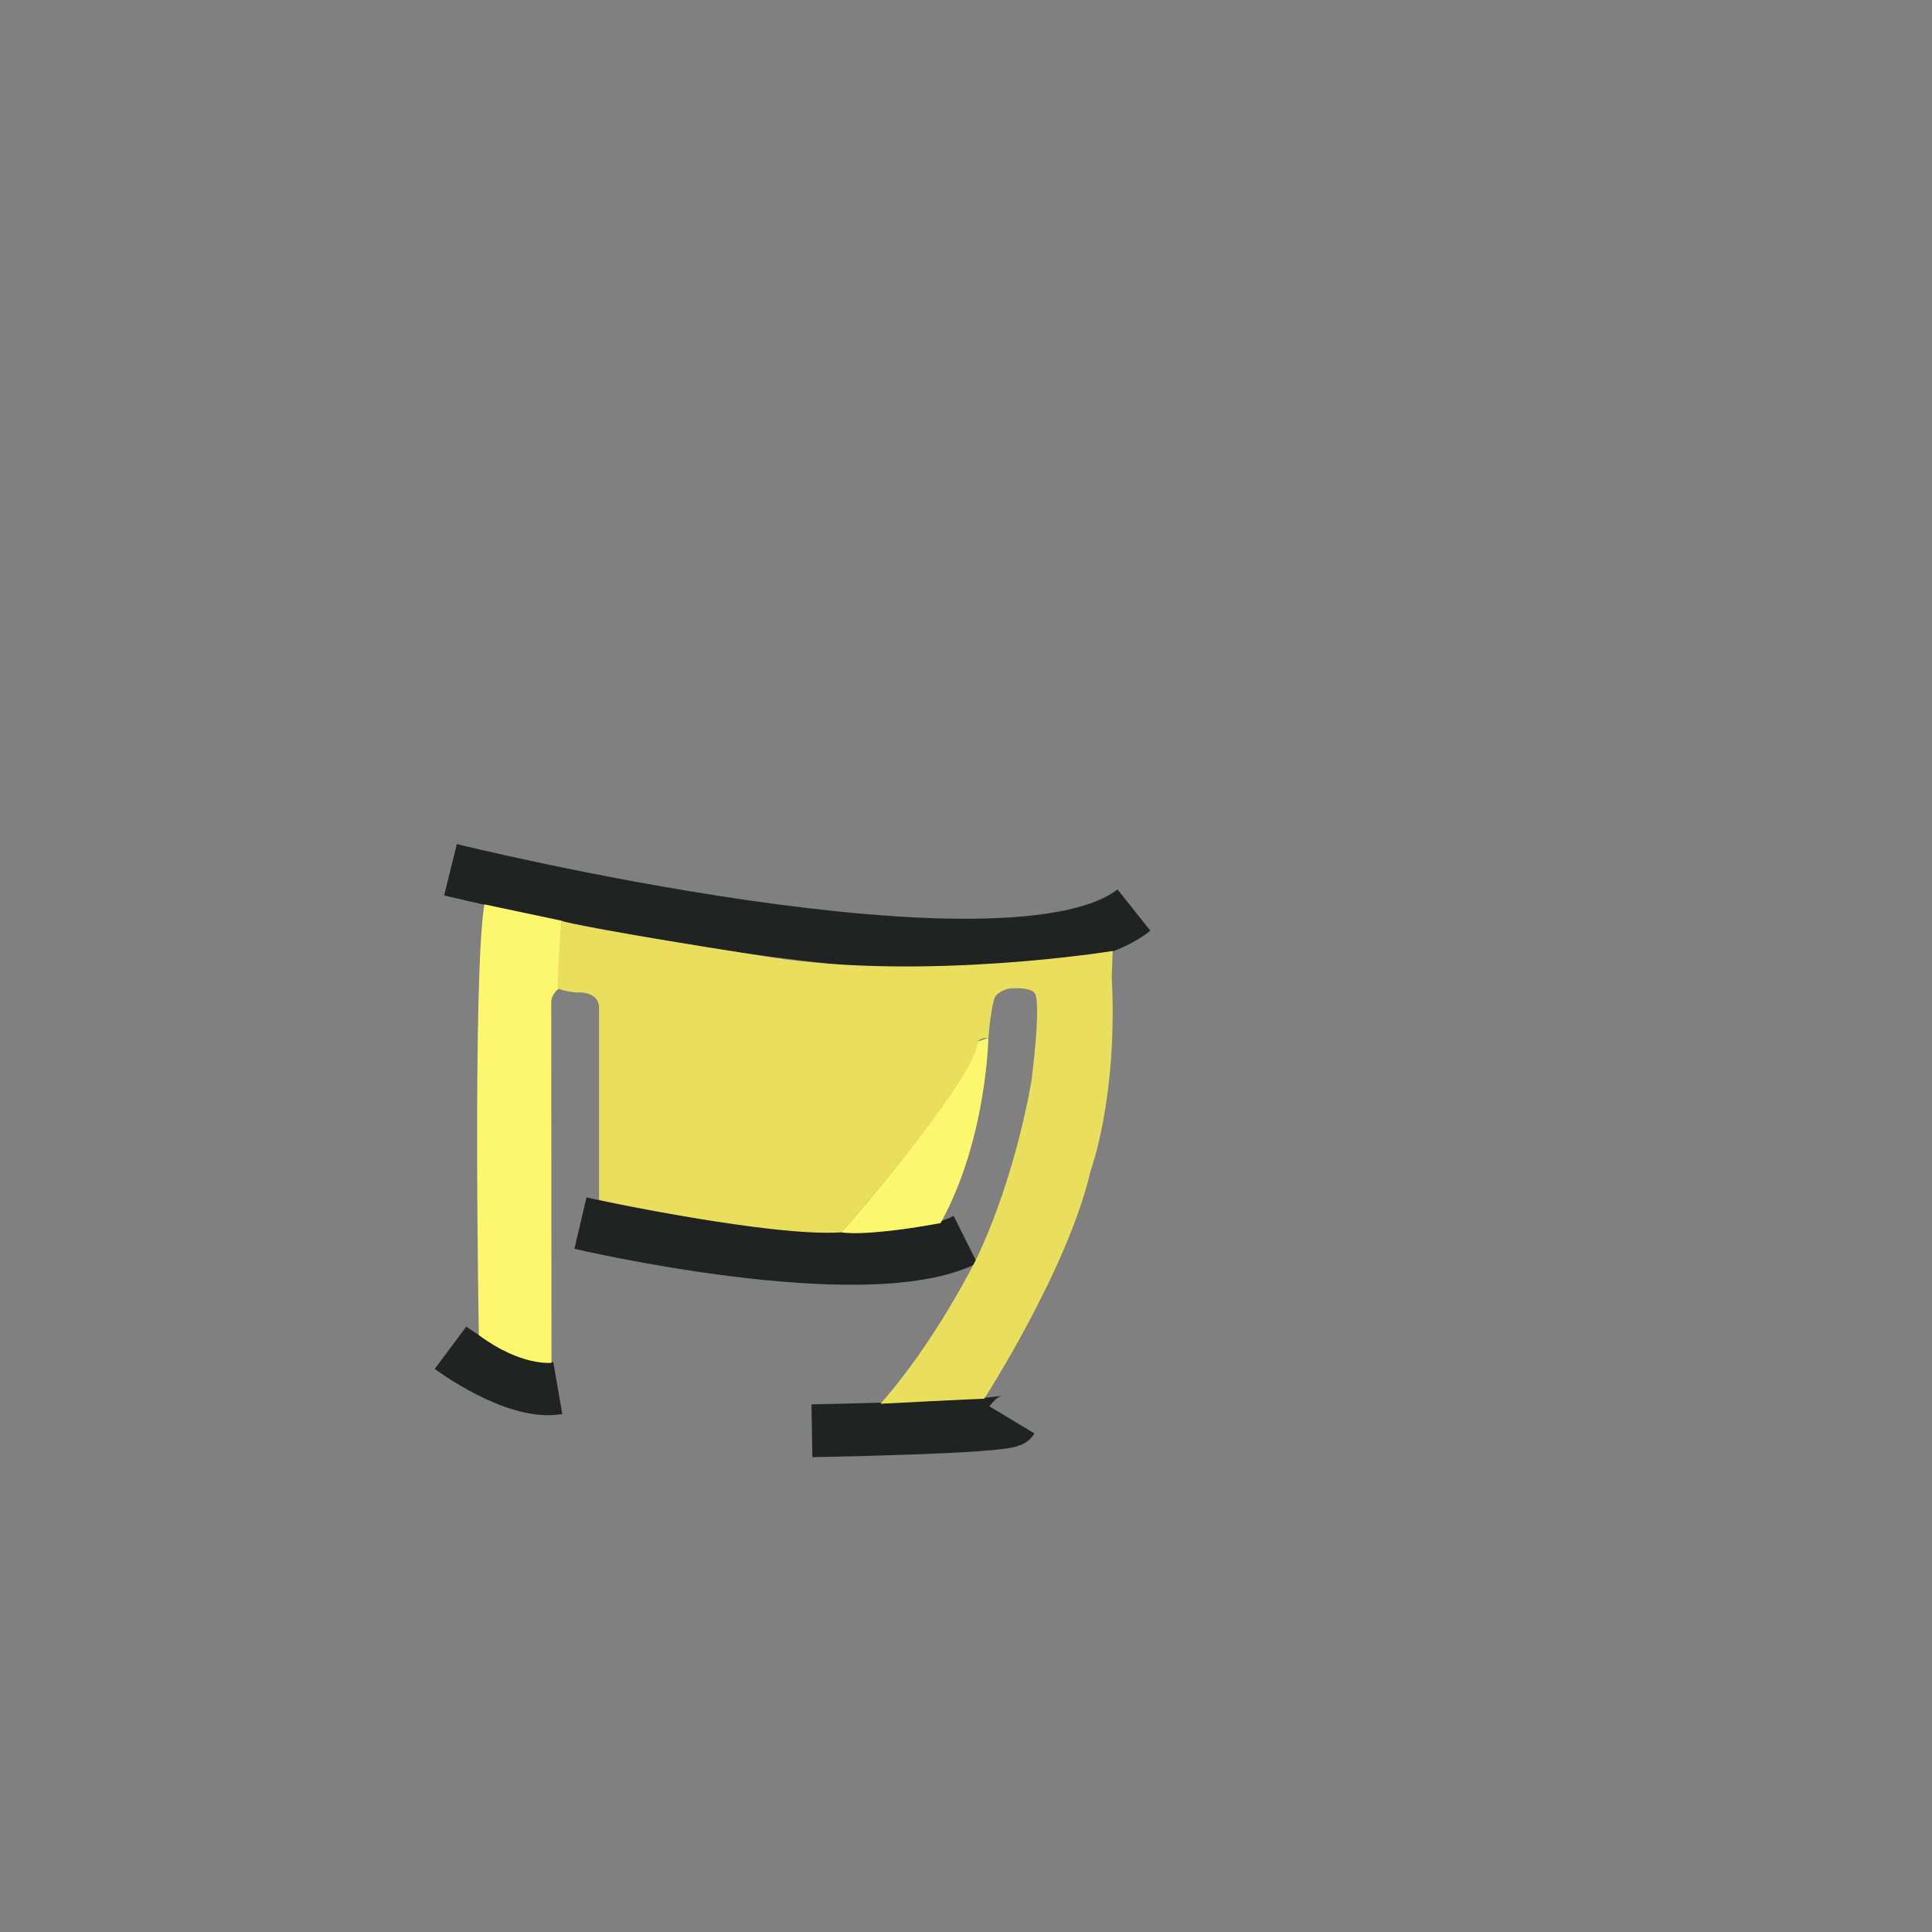 <?xml version="1.0" encoding="utf-8"?>
<!-- Generator: Adobe Illustrator 16.0.0, SVG Export Plug-In . SVG Version: 6.00 Build 0)  -->
<!DOCTYPE svg PUBLIC "-//W3C//DTD SVG 1.1//EN" "http://www.w3.org/Graphics/SVG/1.1/DTD/svg11.dtd">
<svg version="1.1" id="Layer_1" xmlns="http://www.w3.org/2000/svg" xmlns:xlink="http://www.w3.org/1999/xlink" x="0px" y="0px"
	 width="512px" height="512px" viewBox="0 0 512 512" enable-background="new 0 0 512 512" xml:space="preserve">
<rect x="0" y="0" width="512" height="512" fill="#808080" stroke="none"/>
<path fill="none" stroke="#212222" stroke-width="14" stroke-miterlimit="10" d="M119.39,357.167c0,0,16.989,12.654,28.423,10.666"
	/>
<path fill="none" stroke="#212222" stroke-width="14" stroke-miterlimit="10" d="M215.168,379.167c0,0,51.782-0.895,52.984-2.895"/>
<path fill="#FEFEFE" d="M148.833,244"/>
<g>
	<path fill="none" stroke="#212222" stroke-width="14" stroke-miterlimit="10" d="M119.39,230.489c0,0,148.443,36.677,181.11,10.678
		"/>
	<path fill="none" stroke="#212222" stroke-width="14" stroke-miterlimit="10" d="M153.831,324.129c0,0,75.391,17.704,102.03,4.371"
		/>
	<path fill="#FDF76D" d="M128.37,239.671L148.833,244c0,0-1.103,15.07-0.801,18.029c0,0-1.945,1.383-1.947,3.625l0.061,95.499
		c0,0-8.021,1.001-19.25-7.333C126.896,353.82,125.206,258.439,128.37,239.671z"/>
	<path fill="#FDF76D" d="M222.924,326.594c0,0,32.159-36.137,36.201-50.615l2.805-0.914c0,0-0.42,26.899-12.663,49.064
		C249.267,324.129,230.681,327.688,222.924,326.594z"/>
	<path fill="#EADF5C" d="M148.032,262.029c0,0,2.797,1.084,5.799,0.986c0,0,4.792-0.073,4.927,3.953V318
		c0,0,45.365,9.801,64.165,8.594c0,0,35.826-40.637,36.201-50.615c0,0,0.734-1.021,2.805-0.914c0,0,0.837-10.247,2.092-11.342
		c0,0,1.854-1.834,4.256-1.815c0,0,5.559-0.384,6.134,1.715c0,0,1.486,2.46-1.046,22.672c0,0-3.895,24.811-14.547,47.178
		c0,0-10.818,22.034-25.485,38.534c0,0,26-1.334,27.5-1.334c0,0,22.167-34.324,28.167-60.324c0,0,7.264-19.5,5.632-51.333l0.239-7
		c0,0-49.038,8-90.705,1.667c0,0-52.666-8.197-55.333-9.682C148.833,244,147.398,259.543,148.032,262.029z"/>
</g>
</svg>
